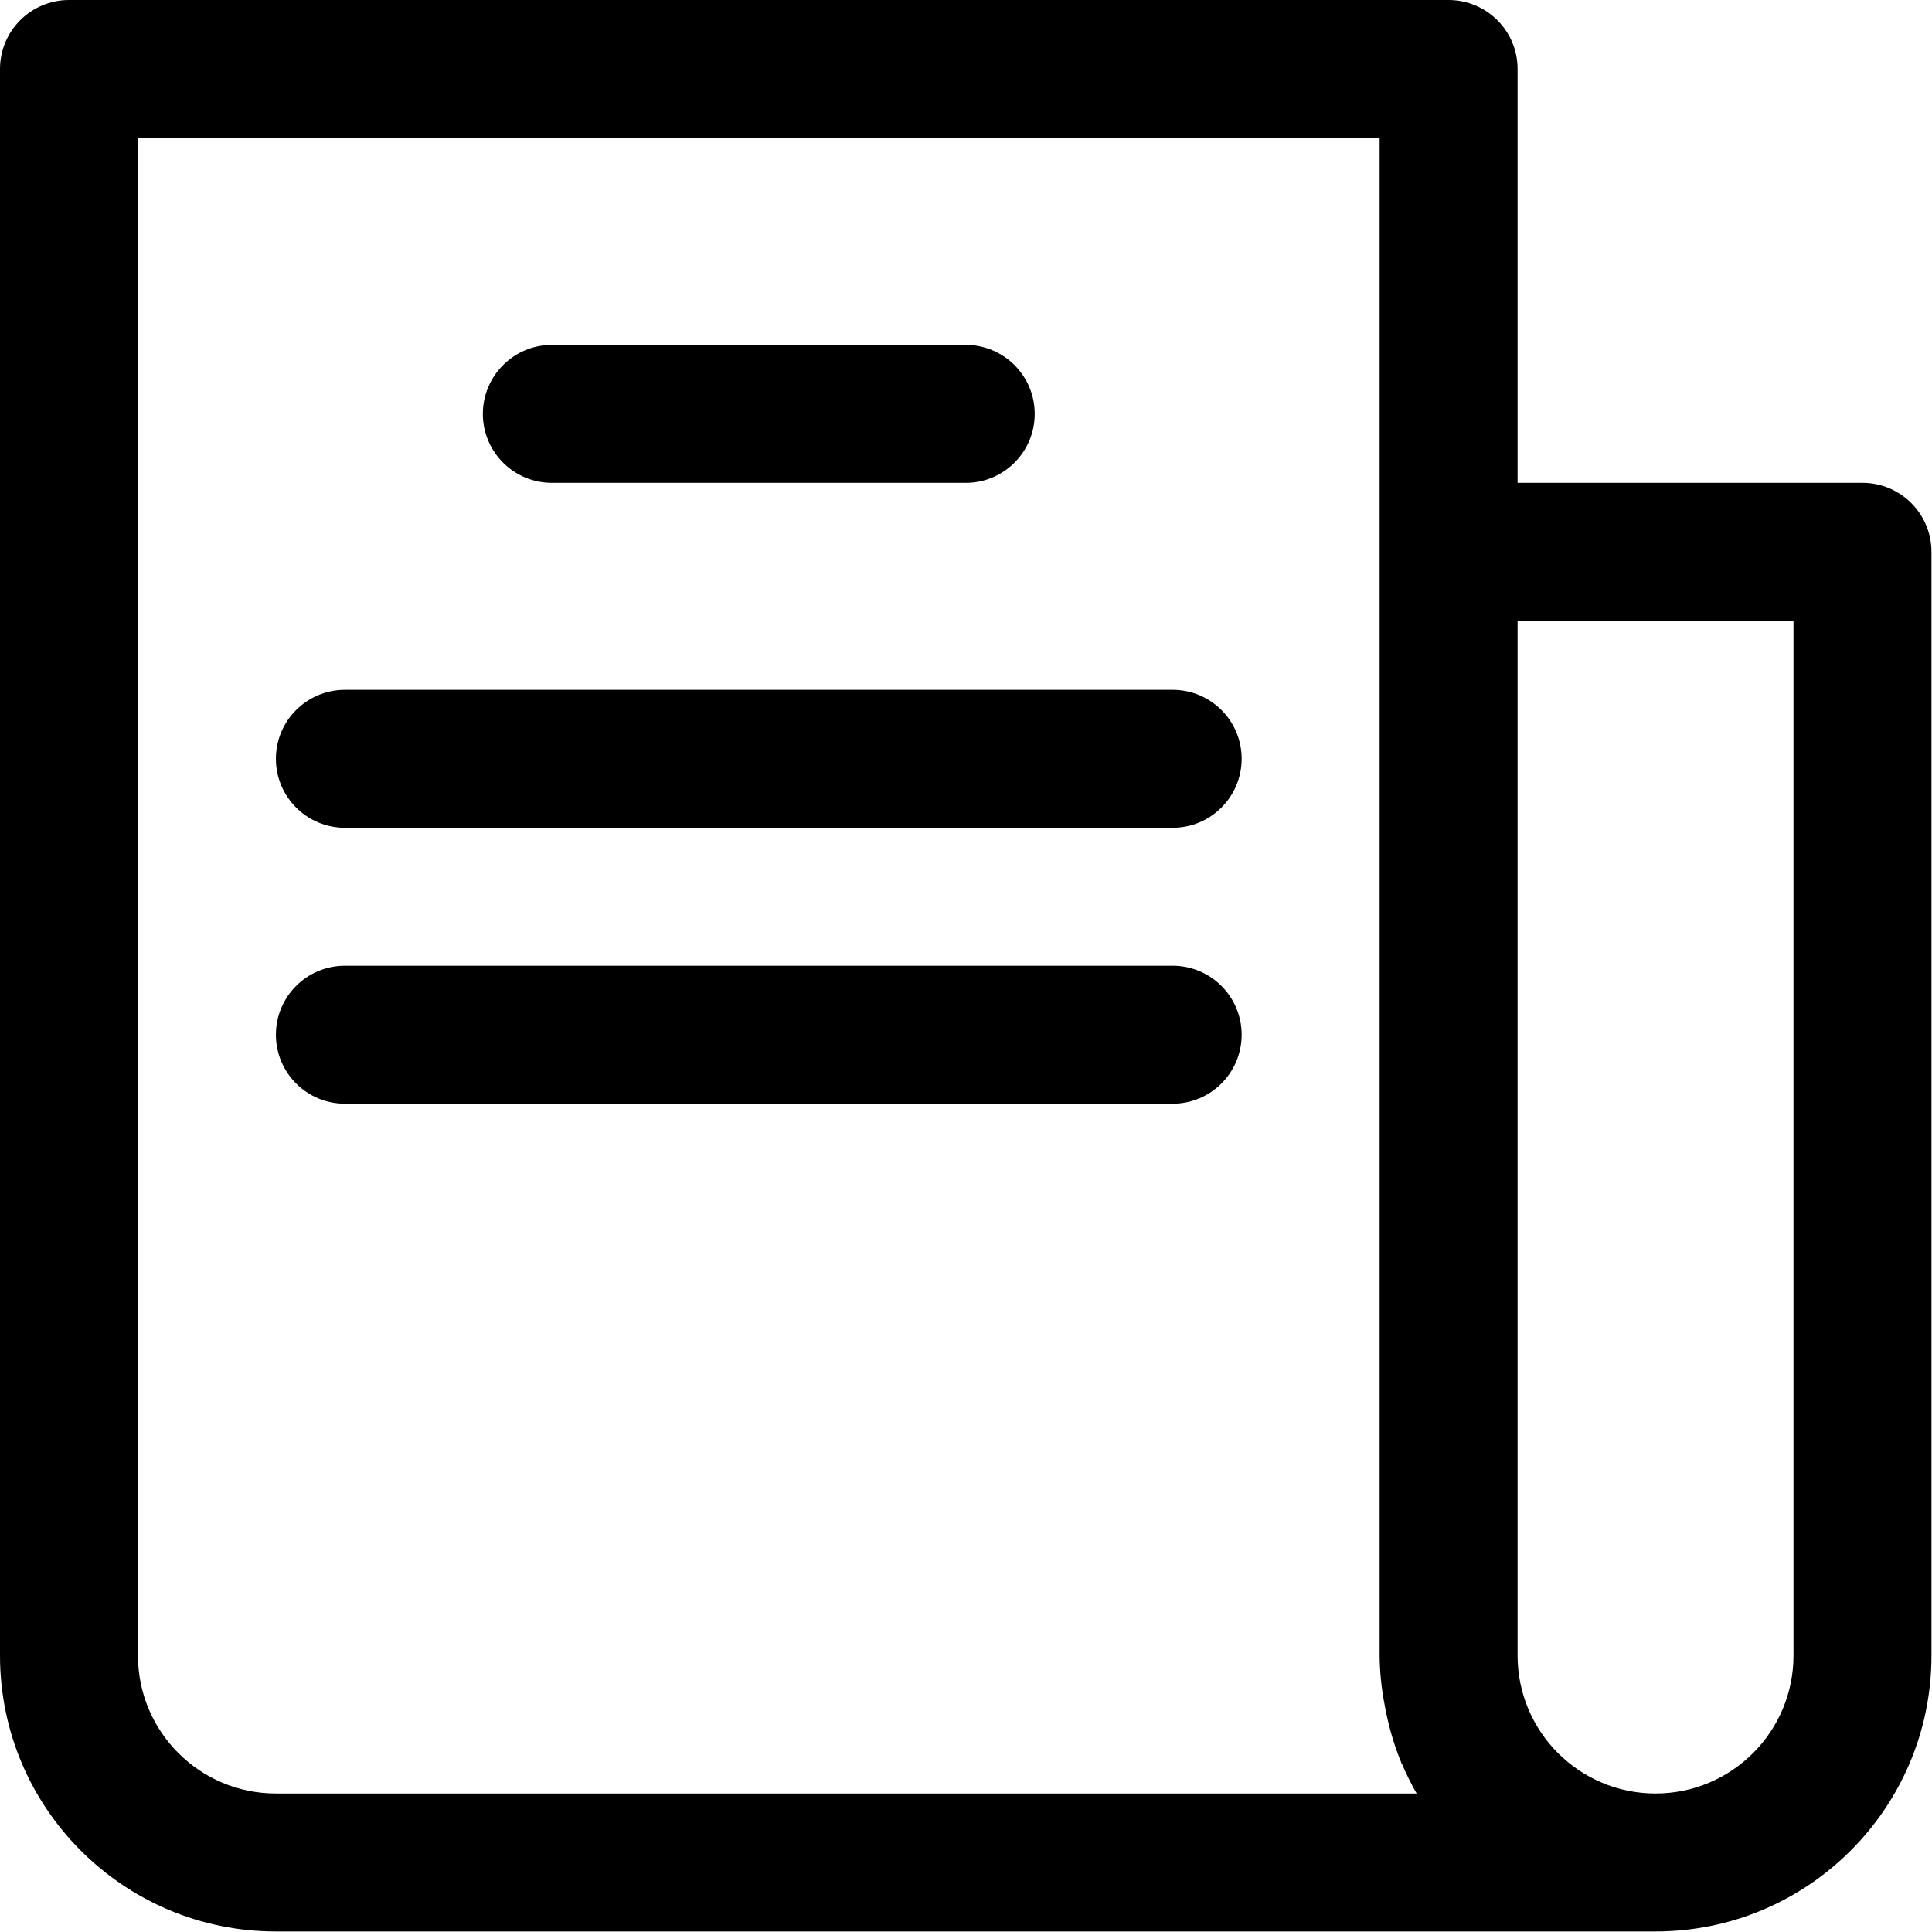 <svg viewBox="0 0 80 80">
    <g id="sheet" stroke="none" stroke-width="1" fill="none" fill-rule="evenodd">
        <g id="news" transform="translate(0, 0)" fill="#000000" fill-rule="nonzero">
            <path d="M77.121,19.994 L62.84,19.994 L62.84,2.856 C62.84,1.279 61.561,0 59.983,0 L2.856,0 C1.279,0 0,1.279 0,2.856 L0,68.552 C0,74.862 5.115,79.978 11.425,79.978 L68.552,79.978 C74.862,79.978 79.978,74.862 79.978,68.552 L79.978,22.851 C79.978,21.273 78.699,19.994 77.121,19.994 Z M11.425,74.265 C8.27,74.265 5.713,71.707 5.713,68.552 L5.713,5.713 L57.127,5.713 L57.127,68.552 C57.134,69.241 57.204,69.927 57.336,70.603 C57.364,70.766 57.395,70.926 57.433,71.086 C57.574,71.733 57.771,72.367 58.021,72.98 C58.021,73.008 58.05,73.034 58.061,73.06 C58.237,73.473 58.437,73.875 58.661,74.265 L11.425,74.265 Z M74.265,68.552 C74.265,71.707 71.707,74.265 68.552,74.265 C65.397,74.265 62.84,71.707 62.84,68.552 L62.84,25.707 L74.265,25.707 L74.265,68.552 L74.265,68.552 Z" id="Shape"></path>
            <path d="M39.989,14.282 L22.851,14.282 C21.273,14.282 19.994,15.561 19.994,17.138 C19.994,18.716 21.273,19.994 22.851,19.994 L39.989,19.994 C41.566,19.994 42.845,18.716 42.845,17.138 C42.845,15.561 41.566,14.282 39.989,14.282 Z" id="Path"></path>
            <path d="M48.558,28.564 L14.282,28.564 C12.704,28.564 11.425,29.842 11.425,31.42 C11.425,32.997 12.704,34.276 14.282,34.276 L48.558,34.276 C50.135,34.276 51.414,32.997 51.414,31.42 C51.414,29.842 50.135,28.564 48.558,28.564 Z" id="Path"></path>
            <path d="M48.558,39.989 L14.282,39.989 C12.704,39.989 11.425,41.268 11.425,42.845 C11.425,44.423 12.704,45.702 14.282,45.702 L48.558,45.702 C50.135,45.702 51.414,44.423 51.414,42.845 C51.414,41.268 50.135,39.989 48.558,39.989 Z" id="Path"></path>
        </g>
    </g>
</svg>